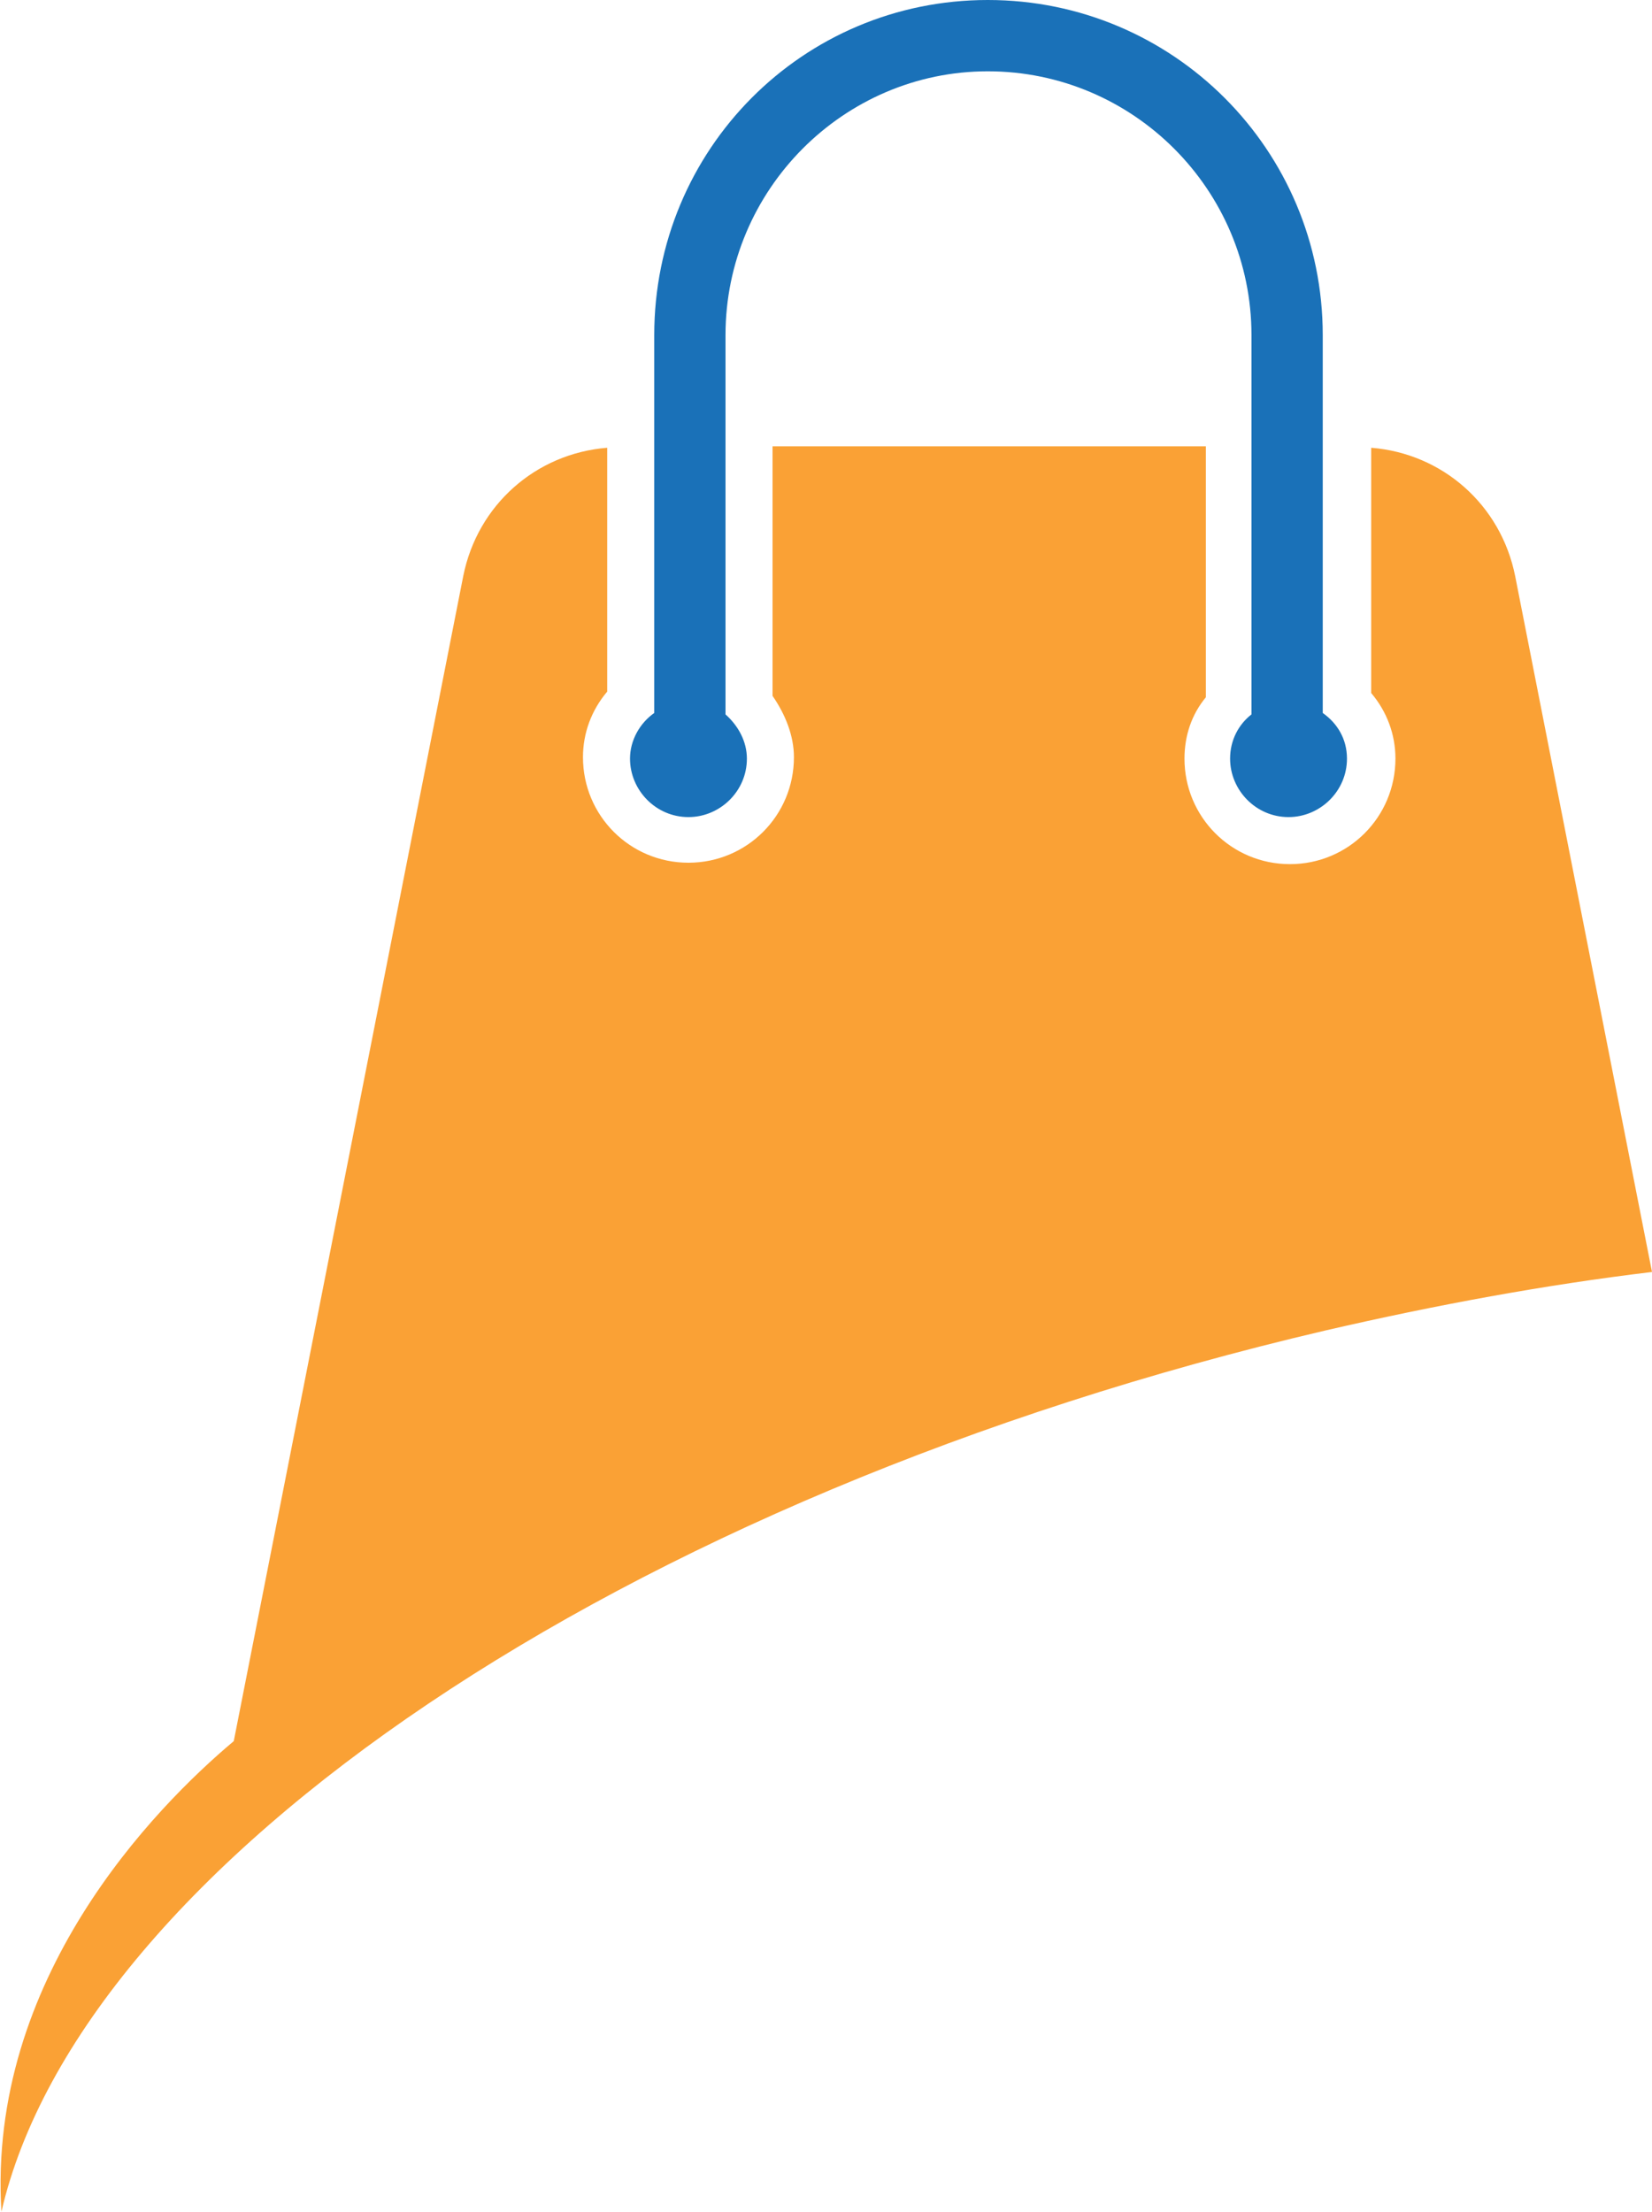 <svg version="1.1" id="图层_1" x="0px" y="0px" width="115.9px" height="155.1px" viewBox="0 0 115.9 155.1" enable-background="new 0 0 115.9 155.1" xml:space="preserve" xmlns="http://www.w3.org/2000/svg" xmlns:xlink="http://www.w3.org/1999/xlink" xmlns:xml="http://www.w3.org/XML/1998/namespace">
  <path id="XMLID_15_" fill="#1A71B8" d="M92.8,50V23.5C92.8,10.5,82.3,0,69.3,0S45.9,10.5,45.9,23.5V50c-1,0.7-1.7,1.9-1.7,3.2
	c0,2.2,1.8,4.1,4.1,4.1c2.2,0,4.1-1.8,4.1-4.1c0-1.2-0.6-2.3-1.5-3.1V23.5C50.9,13.3,59.2,5,69.3,5c10.2,0,18.5,8.3,18.5,18.5v26.6
	c-0.9,0.7-1.5,1.8-1.5,3.1c0,2.2,1.8,4.1,4.1,4.1c2.2,0,4.1-1.8,4.1-4.1C94.5,51.8,93.8,50.7,92.8,50z" class="color c1"/>
  <path id="XMLID_14_" fill="#FAA135" d="M0.1,155.1c5.6-24.2,43.3-50.2,92.9-61.8c7.8-1.8,15.4-3.2,22.9-4.1l-9.6-48.8
	c-1-5-5.1-8.6-10.1-9v17.2c1.1,1.3,1.7,2.9,1.7,4.6c0,4.1-3.3,7.4-7.4,7.4s-7.4-3.3-7.4-7.4c0-1.6,0.5-3.1,1.5-4.3V31.3H54.2v17.5
	c0.9,1.3,1.5,2.8,1.5,4.3c0,4.1-3.3,7.4-7.4,7.4s-7.4-3.3-7.4-7.4c0-1.7,0.6-3.3,1.7-4.6V31.4c-5,0.4-9.1,4-10.1,9l-16.1,81.7
	C10.8,126.8-0.9,138.8,0.1,155.1L0.1,155.1z" class="color c2"/>
</svg>